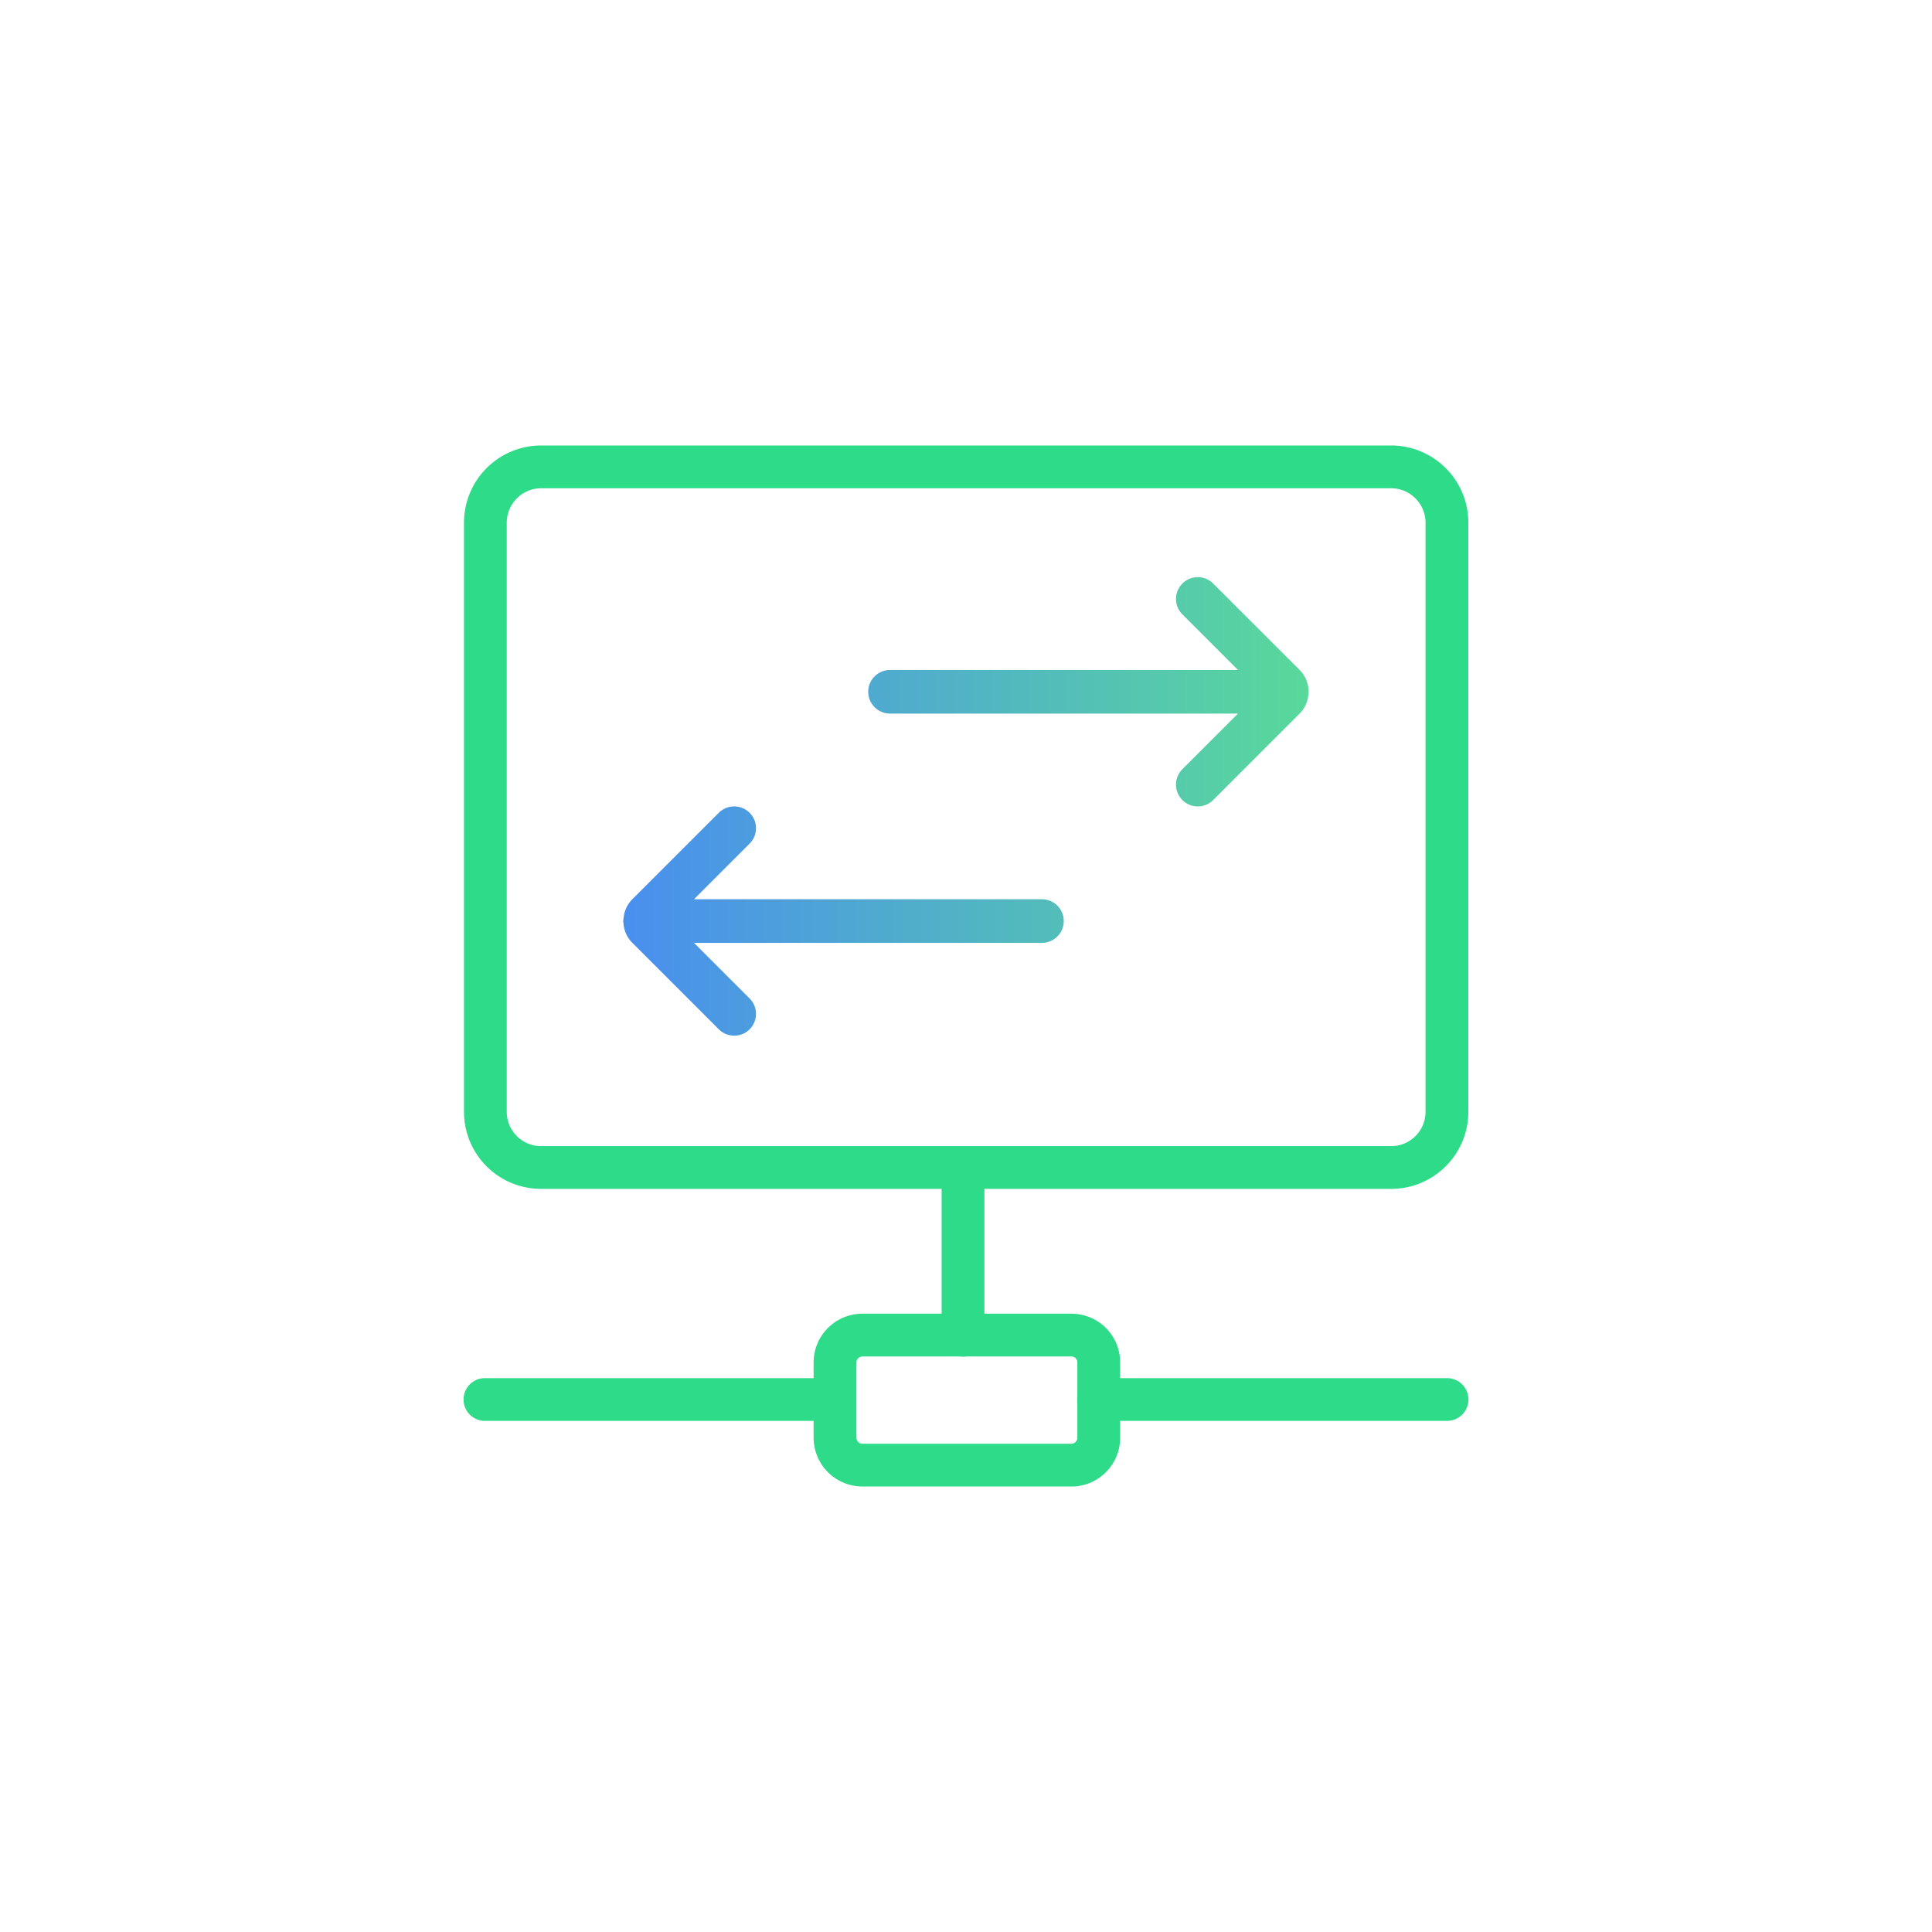 <svg xmlns:xlink="http://www.w3.org/1999/xlink" xmlns="http://www.w3.org/2000/svg" viewBox="0 0 75 75" width="75"  height="75" ><defs><linearGradient id="a" x1="-58.776%" x2="102.486%" y1="44.586%" y2="44.586%"><stop offset="0%" stop-color="#498DF0"/><stop offset="100%" stop-color="#59DA99"/></linearGradient><linearGradient id="b" x1="-58.776%" x2="102.486%" y1="44.586%" y2="44.586%"><stop offset="0%" stop-color="#59DA99"/><stop offset="100%" stop-color="#498DF0"/></linearGradient></defs><g fill="none" fill-rule="nonzero"><path fill="#2EDB89" d="M54.02 17.294H21.003a2.997 2.997 0 00-2.991 3.005v22.862a2.991 2.991 0 002.991 2.991h33.017C55.67 46.143 57 44.807 57 43.16v-22.864c.004-1.647-1.325-2.99-2.98-3.003zm-33.015 1.661h33.008c.735.006 1.328.605 1.326 1.34v22.866c0 .732-.592 1.327-1.324 1.331H21.003a1.331 1.331 0 01-1.331-1.331v-22.864a1.336 1.336 0 011.333-1.342zm11.382 34.544a.83.83 0 01.104 1.654l-.104.006H18.83a.83.83 0 01-.104-1.654l.104-.006h13.556zm23.783 0a.83.83 0 01.104 1.654l-.104.006H42.653a.83.83 0 01-.104-1.654l.104-.006h13.517z"/><path fill="#2EDB89" d="M37.384 44.69a.831.831 0 01.824.726l.006.104v6.307a.83.83 0 01-1.654.104l-.006-.104V45.52a.83.83 0 01.83-.83z"/><path fill="#2EDB89" d="M41.592 50.997h-8.111a1.897 1.897 0 00-1.897 1.897v2.921c.006 1.048.853 1.891 1.897 1.891h8.083c.488.013.982-.18 1.348-.536a1.891 1.891 0 00.572-1.355v-2.921a1.889 1.889 0 00-.55-1.339 1.891 1.891 0 00-1.341-.557zm-8.111 1.661h8.111a.23.23 0 01.23.232v2.925a.231.231 0 01-.236.231l-8.105-0a.236.236 0 01-.236-.235v-2.917a.236.236 0 01.236-.236z"/><path fill="url(#a)" d="M46.497 22.405a.846.846 0 00-.597.247l-.076.087c-.253.333-.228.807.075 1.11l2.16 2.16-13.509 0a.846.846 0 00-.846.846l.006.099a.846.846 0 00.84.747H48.058l-2.159 2.16c-.33.33-.33.865-0 1.196a.846.846 0 001.196.001l3.357-3.357a1.182 1.182 0 00.319-.593l.021-.136a.656.656 0 00.01-.117.816.816 0 00-.012-.137c-.025-.256-.141-.512-.338-.709l-3.357-3.357a.85.85 0 00-.598-.248z"/><path fill="url(#b)" d="M36.992 31.305a.846.846 0 00-.597.247l-.076.087c-.253.332-.228.807.075 1.11l2.16 2.16-13.509 0a.846.846 0 00-.846.846l.006.099a.846.846 0 00.84.747h13.508l-2.159 2.16c-.33.33-.33.865-0 1.196a.846.846 0 001.196.001l3.357-3.357a1.182 1.182 0 00.319-.593l.021-.136a.656.656 0 00.01-.117.816.816 0 00-.012-.137c-.025-.256-.141-.512-.338-.708L37.59 31.553a.85.85 0 00-.598-.248z" transform="rotate(-180 32.747 35.755)"/></g></svg>
